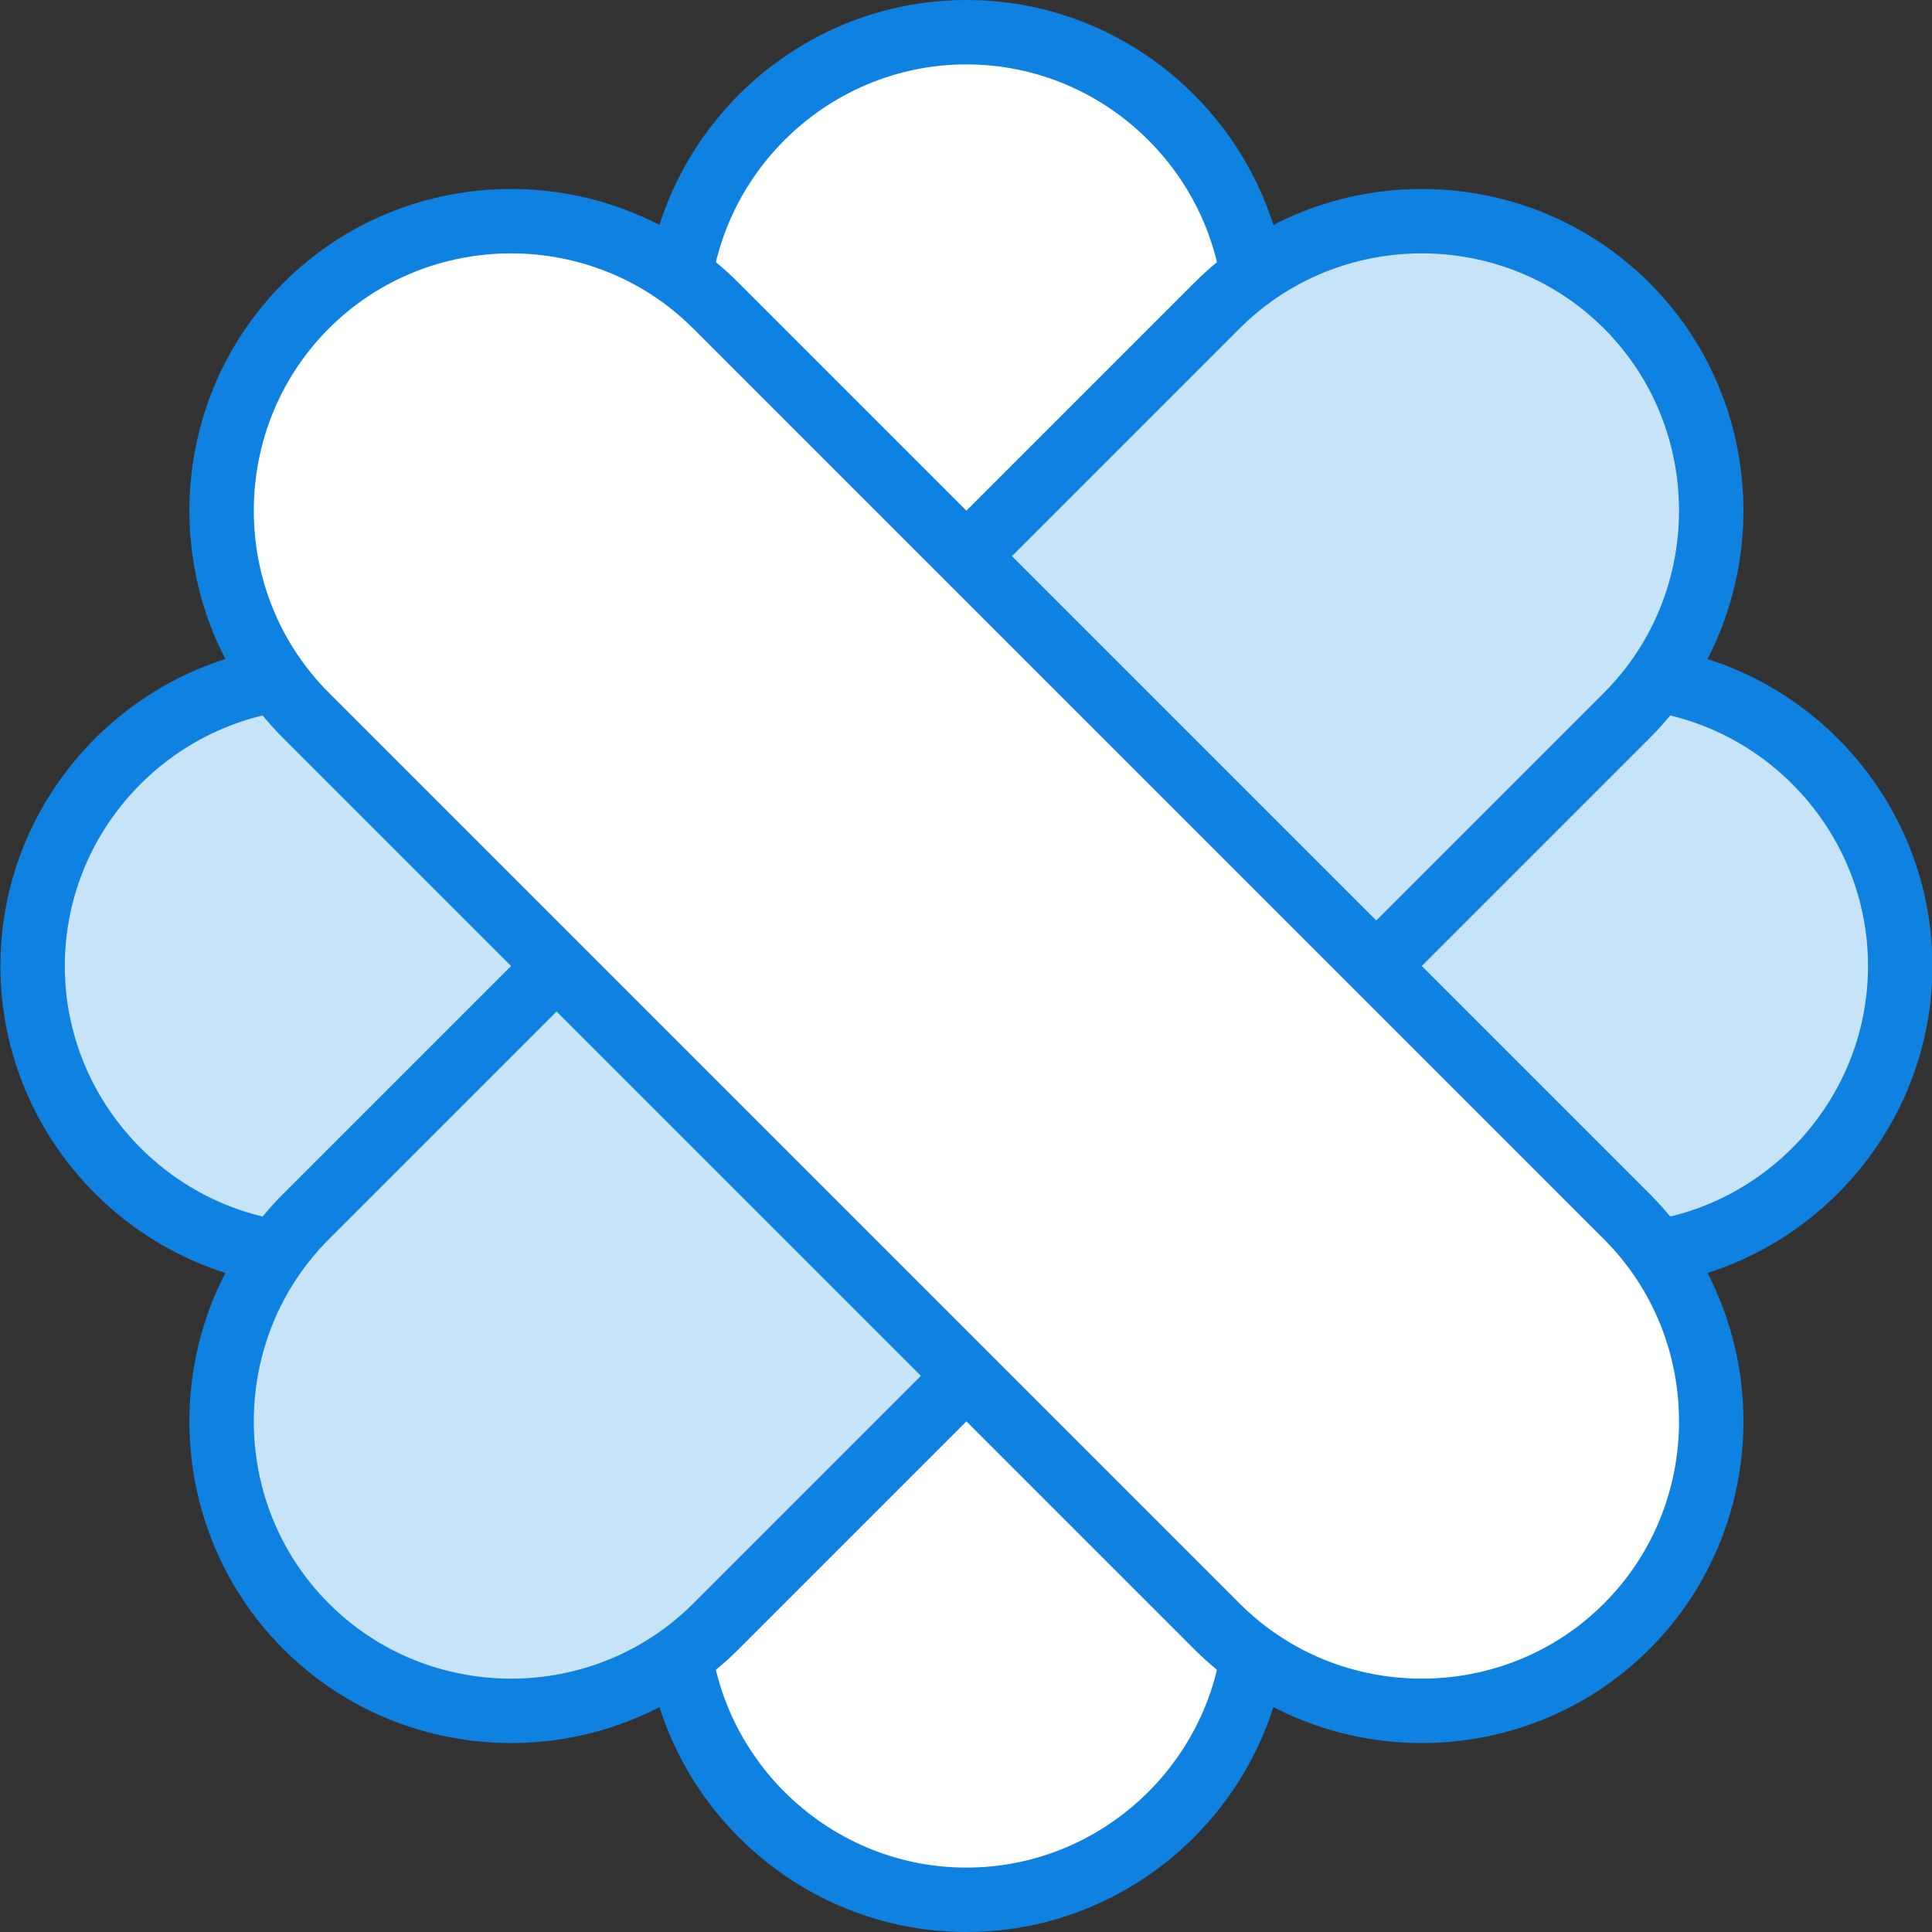 <?xml version="1.0" encoding="UTF-8" standalone="no"?>
<svg width="60px" height="60px" viewBox="0 0 60 60" version="1.1" xmlns="http://www.w3.org/2000/svg" xmlns:xlink="http://www.w3.org/1999/xlink" xmlns:sketch="http://www.bohemiancoding.com/sketch/ns">
    <rect x="0" y="0" width="60" height="60" fill="#333333" stroke="none"/>
    <!-- Generator: Sketch 3.2.2 (9983) - http://www.bohemiancoding.com/sketch -->
    <title>185 - Photos (Webby)</title>
    <desc>Created with Sketch.</desc>
    <defs></defs>
    <g id="Page-1" stroke="none" stroke-width="1" fill="none" fill-rule="evenodd" sketch:type="MSPage">
        <g id="Icons" sketch:type="MSArtboardGroup" transform="translate(-720, -2637)">
            <g id="185---Photos-(Webby)" sketch:type="MSLayerGroup" transform="translate(721, 2638)">
                <path d="M29.013,58 L29.013,58 C24.063,58 20.013,53.95 20.013,49 L20.013,9 C20.013,4.05 24.063,0 29.013,0 C33.963,0 38.013,4.05 38.013,9 L38.013,49 C38.013,53.95 33.963,58 29.013,58 L29.013,58 Z" id="Fill-106" fill="#FFFFFF" sketch:type="MSShapeGroup"></path>
                <path d="M29.013,58 L29.013,58 C24.063,58 20.013,53.95 20.013,49 L20.013,9 C20.013,4.05 24.063,0 29.013,0 C33.963,0 38.013,4.05 38.013,9 L38.013,49 C38.013,53.95 33.963,58 29.013,58 L29.013,58 Z" id="Stroke-107" stroke="#0F81E0" stroke-width="2" stroke-linecap="round" stroke-linejoin="round" sketch:type="MSShapeGroup"></path>
                <path d="M0.013,29 L0.013,29 C0.013,24.05 4.063,20 9.013,20 L49.013,20 C53.963,20 58.013,24.05 58.013,29 C58.013,33.95 53.963,38 49.013,38 L9.013,38 C4.063,38 0.013,33.95 0.013,29 L0.013,29 Z" id="Fill-108" fill="#C6E3F8" sketch:type="MSShapeGroup"></path>
                <path d="M0.013,29 L0.013,29 C0.013,24.05 4.063,20 9.013,20 L49.013,20 C53.963,20 58.013,24.05 58.013,29 C58.013,33.95 53.963,38 49.013,38 L9.013,38 C4.063,38 0.013,33.95 0.013,29 L0.013,29 Z" id="Stroke-109" stroke="#0F81E0" stroke-width="2" stroke-linecap="round" stroke-linejoin="round" sketch:type="MSShapeGroup"></path>
                <path d="M8.507,49.506 L8.507,49.506 C5.007,46.006 5.007,40.278 8.507,36.778 L36.791,8.494 C40.291,4.994 46.019,4.994 49.519,8.494 C53.019,11.994 53.019,17.722 49.519,21.222 L21.235,49.506 C17.735,53.007 12.007,53.007 8.507,49.506 L8.507,49.506 Z" id="Fill-110" fill="#C6E3F8" sketch:type="MSShapeGroup"></path>
                <path d="M8.507,49.506 L8.507,49.506 C5.007,46.006 5.007,40.278 8.507,36.778 L36.791,8.494 C40.291,4.994 46.019,4.994 49.519,8.494 C53.019,11.994 53.019,17.722 49.519,21.222 L21.235,49.506 C17.735,53.007 12.007,53.007 8.507,49.506 L8.507,49.506 Z" id="Stroke-111" stroke="#0F81E0" stroke-width="2" stroke-linecap="round" stroke-linejoin="round" sketch:type="MSShapeGroup"></path>
                <path d="M8.507,8.494 L8.507,8.494 C12.007,4.994 17.735,4.994 21.235,8.494 L49.519,36.778 C53.019,40.278 53.019,46.006 49.519,49.506 C46.019,53.007 40.291,53.007 36.791,49.506 L8.507,21.222 C5.007,17.722 5.007,11.994 8.507,8.494 L8.507,8.494 Z" id="Fill-112" fill="#FFFFFF" sketch:type="MSShapeGroup"></path>
                <path d="M8.507,8.494 L8.507,8.494 C12.007,4.994 17.735,4.994 21.235,8.494 L49.519,36.778 C53.019,40.278 53.019,46.006 49.519,49.506 C46.019,53.007 40.291,53.007 36.791,49.506 L8.507,21.222 C5.007,17.722 5.007,11.994 8.507,8.494 L8.507,8.494 Z" id="Stroke-113" stroke="#0F81E0" stroke-width="2" stroke-linecap="round" stroke-linejoin="round" sketch:type="MSShapeGroup"></path>
            </g>
        </g>
    </g>
</svg>